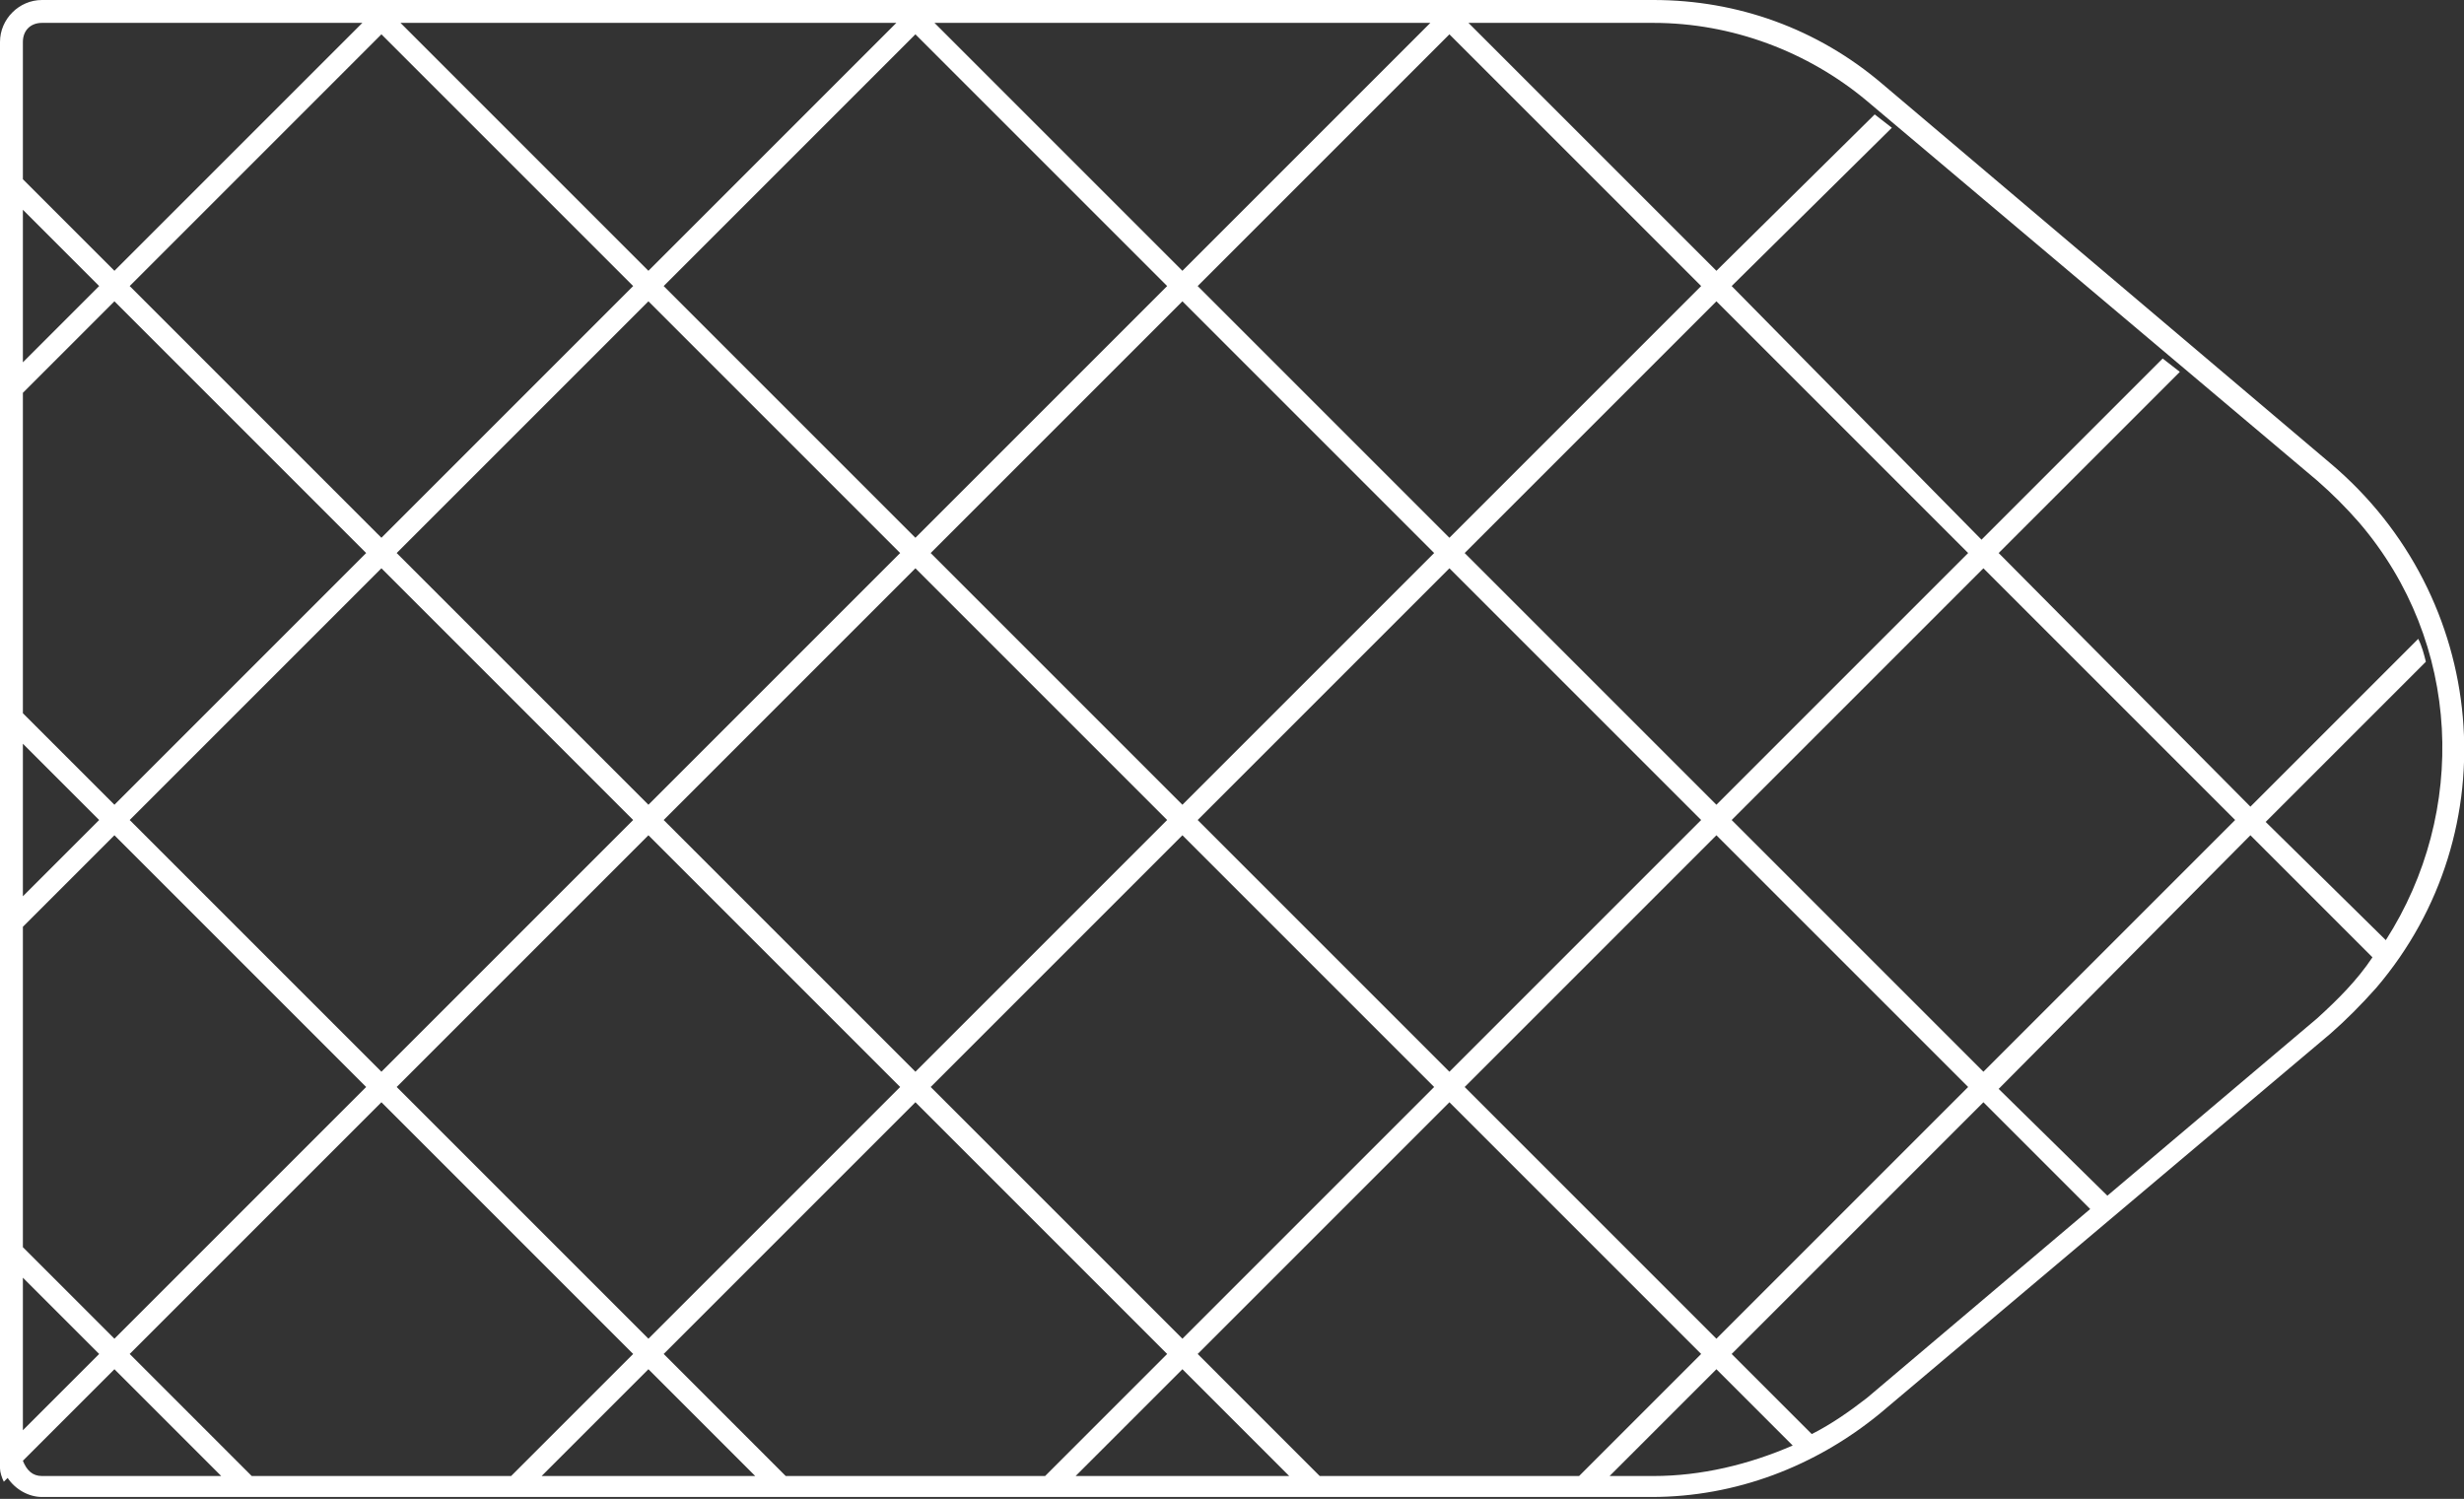 <?xml version="1.0" encoding="utf-8"?>
<!-- Generator: Adobe Illustrator 21.0.2, SVG Export Plug-In . SVG Version: 6.00 Build 0)  -->
<svg version="1.1" id="Layer_1" xmlns="http://www.w3.org/2000/svg" xmlns:xlink="http://www.w3.org/1999/xlink" x="0px" y="0px"
	 viewBox="0 0 129.2 78.6" style="enable-background:new 0 0 129.2 78.6;" xml:space="preserve">
<rect x="0" y="0" width="129.2" height="78.6" fill="#333333" stroke="none"/>
<style type="text/css">
	.st0{fill:#FFFFFF;}
</style>
<title>2_5</title>
<path class="st0" d="M122.2,24.3L98.7,4.4C95.3,1.5,91.1,0,86.7,0H2.2C1,0,0,1,0,2.2v6v1.6v10.4v1.6v14.4v1.6v10.4v1.6v14.4v1.6
	v10.4v0.2V77c0,0.2,0.1,0.5,0.2,0.7l0.2-0.2c0.4,0.6,1.1,1,1.8,1h10.5h1.6h11.3h1.6h13.5h1.6h11.3h1.6h13.5h1.6h11.3h1.6h3.4
	c4.4,0,8.6-1.6,12-4.4l23.6-19.9c0.8-0.7,1.6-1.5,2.4-2.4C131.6,43.6,130.5,31.3,122.2,24.3z M86.7,1.2c4.1,0,8.1,1.5,11.2,4.1
	l23.6,19.9c0.8,0.7,1.5,1.4,2.2,2.2c5.4,6.3,5.7,15.2,1.4,21.9l-6.3-6.2l8.4-8.4c-0.1-0.4-0.2-0.8-0.4-1.2l-8.8,8.8L104.8,29
	l9.5-9.5l-0.9-0.7l-9.5,9.5L90.8,15l8.4-8.3l-0.9-0.7L90,14.2l-13-13H86.7z M90,70.2L76.8,57L90,43.8L103.2,57L90,70.2z M20,1.8
	L33.2,15L20,28.2L6.8,15L20,1.8z M48,1.8L61.2,15L48,28.2L34.8,15L48,1.8z M76,1.8L89.2,15L76,28.2L62.8,15L76,1.8z M76,56.2
	L62.8,43L76,29.8L89.2,43L76,56.2z M76.8,29L90,15.8L103.2,29L90,42.2L76.8,29z M75.2,29L62,42.2L48.8,29L62,15.8L75.2,29z M48,56.2
	L34.8,43L48,29.8L61.2,43L48,56.2z M47.2,29L34,42.2L20.8,29L34,15.8L47.2,29z M20,29.8L33.2,43L20,56.2L6.8,43L20,29.8z M34,43.8
	L47.2,57L34,70.2L20.8,57L34,43.8z M62,43.8L75.2,57L62,70.2L48.8,57L62,43.8z M104,56.2L90.8,43L104,29.8L117.2,43L104,56.2z
	 M75,1.2l-13,13l-13-13H75z M47,1.2l-13,13l-13-13H47z M1.2,2.2c0-0.6,0.4-1,1-1H19l-13,13L1.2,9.4V2.2z M1.2,11l4,4l-4,4V11z
	 M1.2,20.6L6,15.8L19.2,29L6,42.2l-4.8-4.8V20.6z M1.2,39l4,4l-4,4V39z M1.2,48.6L6,43.8L19.2,57L6,70.2l-4.8-4.8V48.6z M1.2,67l4,4
	l-4,4V67z M13.2,77.4L6.8,71L6,71.8l5.6,5.6H2.2c-0.5,0-0.8-0.3-1-0.8L6,71.8L6.8,71L20,57.8L33.2,71l-6.4,6.4H13.2z M28.4,77.4
	l5.6-5.6l5.6,5.6H28.4z M41.2,77.4L34.8,71L48,57.8L61.2,71l-6.4,6.4H41.2z M56.4,77.4l5.6-5.6l5.6,5.6H56.4z M69.2,77.4L62.8,71
	L76,57.8L89.2,71l-6.4,6.4H69.2z M84.4,77.4l5.6-5.6l4,4c-2.3,1-4.8,1.6-7.3,1.6H84.4z M97.9,73.3C97,74,96,74.7,95,75.2L90.8,71
	L104,57.8l5.6,5.6L97.9,73.3z M121.5,53.4l-11,9.3l-5.7-5.6L118,43.8l6.4,6.4C123.6,51.4,122.6,52.4,121.5,53.4z"/>
</svg>
